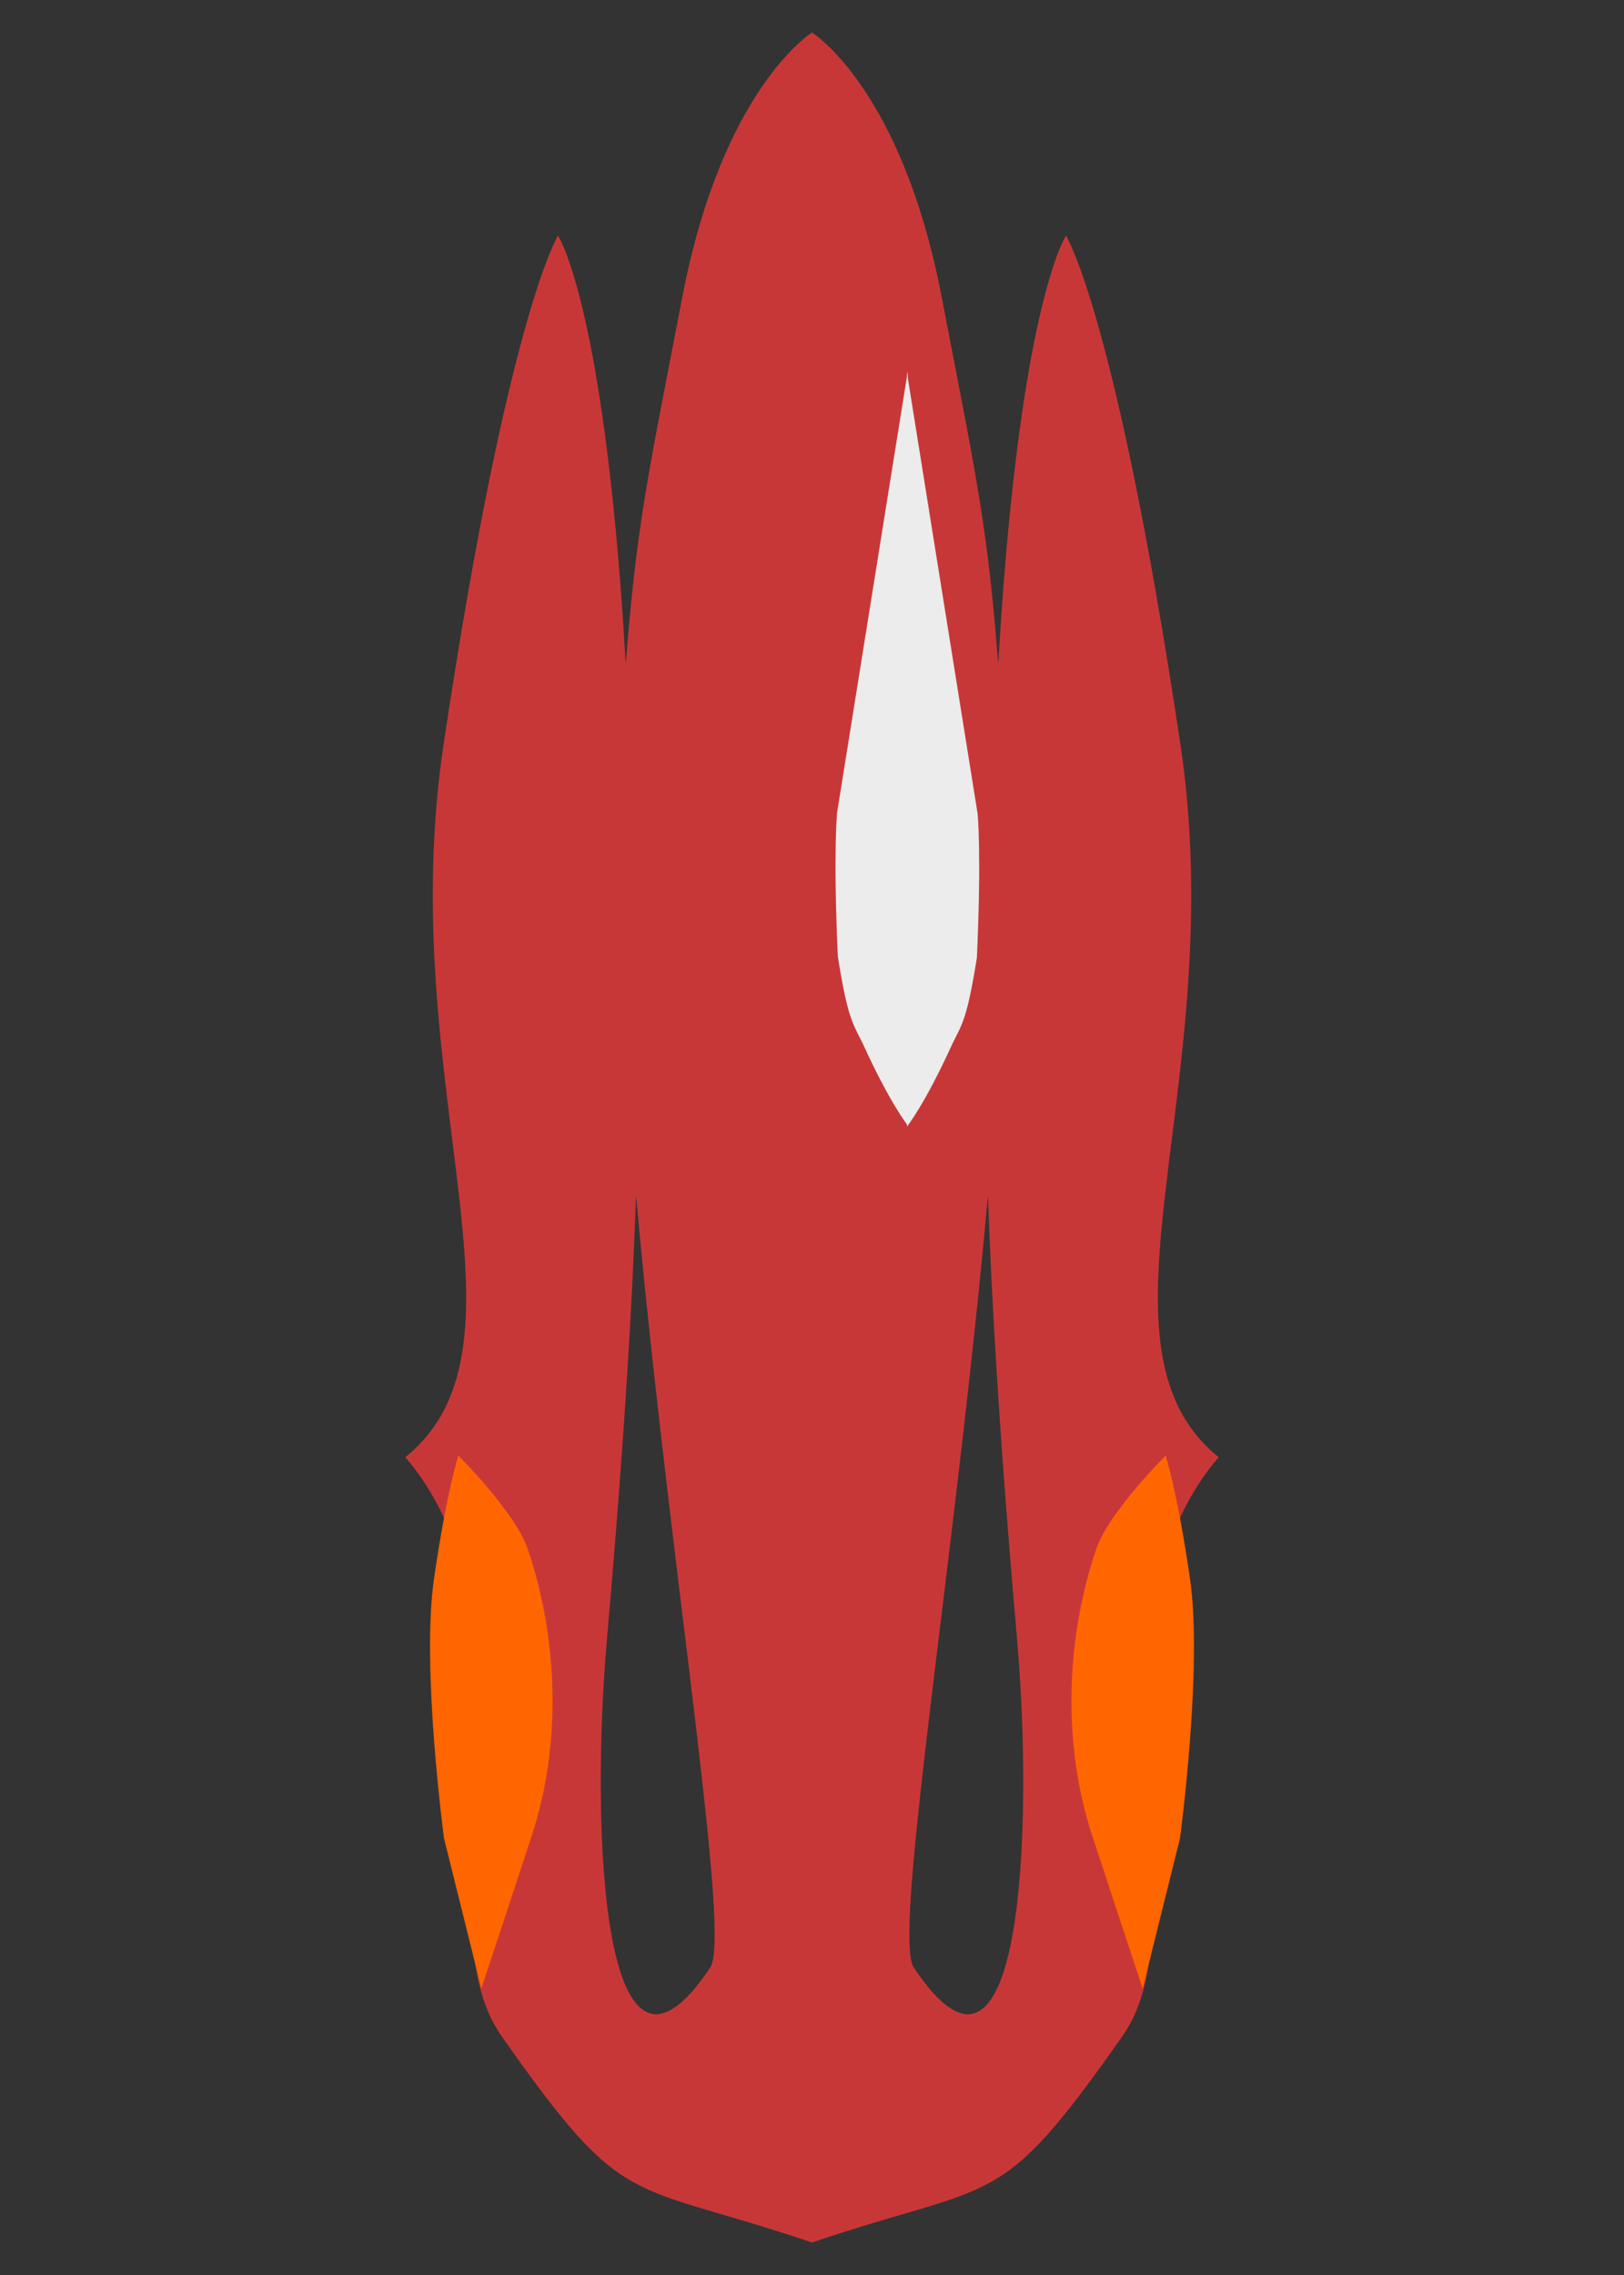 <?xml version="1.0" encoding="UTF-8" standalone="no"?>
<!-- Created with Inkscape (http://www.inkscape.org/) -->

<svg
   xmlns:dc="http://purl.org/dc/elements/1.1/"
   xmlns:cc="http://creativecommons.org/ns#"
   xmlns:rdf="http://www.w3.org/1999/02/22-rdf-syntax-ns#"
   xmlns:svg="http://www.w3.org/2000/svg"
   xmlns="http://www.w3.org/2000/svg"
   xmlns:sodipodi="http://sodipodi.sourceforge.net/DTD/sodipodi-0.dtd"
   xmlns:inkscape="http://www.inkscape.org/namespaces/inkscape"
   width="50"
   height="70"
   id="svg3012"
   version="1.1"
   inkscape:version="0.48.2 r9819"
   sodipodi:docname="S1-11.svg"
   inkscape:export-filename="C:\Users\Thomas\Workspace\Escape-IR\src\fr\escape\resources\texture\swin4.png"
   inkscape:export-xdpi="90"
   inkscape:export-ydpi="90">
  <rect width="100%" height="100%" fill="#333333" stroke="none"/>
  <defs
     id="defs3014">
    <linearGradient
       id="linearGradient3816">
      <stop
         style="stop-color:#d4d4d4;stop-opacity:1;"
         offset="0"
         id="stop3818" />
      <stop
         style="stop-color:#2e2e2e;stop-opacity:1;"
         offset="1"
         id="stop3820" />
    </linearGradient>
  </defs>
  <sodipodi:namedview
     id="base"
     pagecolor="#ffffff"
     bordercolor="#666666"
     borderopacity="1.0"
     inkscape:pageopacity="0.0"
     inkscape:pageshadow="2"
     inkscape:zoom="8"
     inkscape:cx="1.4320595"
     inkscape:cy="46.567442"
     inkscape:document-units="px"
     inkscape:current-layer="g3891"
     showgrid="false"
     showguides="true"
     inkscape:guide-bbox="true"
     inkscape:window-width="1920"
     inkscape:window-height="1005"
     inkscape:window-x="-9"
     inkscape:window-y="-9"
     inkscape:window-maximized="1">
    <sodipodi:guide
       orientation="1,0"
       position="25,0"
       id="guide3020" />
    <sodipodi:guide
       orientation="0,1"
       position="25,69"
       id="guide3024" />
    <sodipodi:guide
       orientation="0,1"
       position="25,1"
       id="guide3026" />
    <sodipodi:guide
       orientation="0,1"
       position="28.5,62.75"
       id="guide4508" />
  </sodipodi:namedview>
  <g
     inkscape:label="Calque 1"
     inkscape:groupmode="layer"
     id="layer1"
     transform="translate(0,-982.362)">
    <g
       id="g3891">
      <g
         transform="matrix(-1,0,0,1,50,2e-5)"
         id="g4624-9">
        <path
           sodipodi:nodetypes="czsssscscscc"
           inkscape:connector-curvature="0"
           id="path3909-0-5"
           d="m 25,983.362 c 0,0 -2.752,1.705 -3.986,8.107 -1.235,6.403 -1.49,7.338 -1.898,13.393 -0.854,12.682 3.718,36.585 2.752,38.036 -3.336,5.012 -3.695,-4.213 -3.182,-10.089 1.3,-14.892 1.086,-20.459 0.616,-29.356 -0.612,-11.587 -2.121,-13.841 -2.121,-13.841 0,0 -1.54,2.409 -3.523,15.647 -1.565,10.447 3.129,18.458 -1.179,21.941 4.443,5.187 0.385,14.146 2.952,17.796 3.856,5.485 3.807,4.42 9.569,6.366 z"
           style="fill:#c83737;fill-opacity:1;stroke:none" />
        <path
           inkscape:connector-curvature="0"
           id="path4032-0-1-4-3"
           d="m 14.82,1043.547 c 0,0 1.171,-3.536 1.561,-4.729 0.91,-2.787 0.81,-6.018 -0.133,-8.795 -0.383,-1.13 -2.135,-2.873 -2.135,-2.873 0,0 -0.353,1.055 -0.751,3.79 -0.398,2.734 0.309,7.988 0.309,7.988"
           style="fill:#ff6600;fill-opacity:1;stroke:none"
           sodipodi:nodetypes="cssczc" />
      </g>
      <g
         id="g4624">
        <path
           sodipodi:nodetypes="czsssscscscc"
           inkscape:connector-curvature="0"
           id="path3909-0"
           d="m 25,983.362 c 0,0 -2.752,1.705 -3.986,8.107 -1.235,6.403 -1.49,7.338 -1.898,13.393 -0.854,12.682 3.718,36.585 2.752,38.036 -3.336,5.012 -3.695,-4.213 -3.182,-10.089 1.3,-14.892 1.086,-20.459 0.616,-29.356 -0.612,-11.587 -2.121,-13.841 -2.121,-13.841 0,0 -1.54,2.409 -3.523,15.647 -1.565,10.447 3.129,18.458 -1.179,21.941 4.443,5.187 0.385,14.146 2.952,17.796 3.856,5.485 3.807,4.42 9.569,6.366 z"
           style="fill:#c83737;fill-opacity:1;stroke:none" />
        <path
           inkscape:connector-curvature="0"
           id="path4032-0-1-4"
           d="m 14.82,1043.547 c 0,0 1.171,-3.536 1.561,-4.729 0.91,-2.787 0.81,-6.018 -0.133,-8.795 -0.383,-1.13 -2.135,-2.873 -2.135,-2.873 0,0 -0.353,1.055 -0.751,3.79 -0.398,2.734 0.309,7.988 0.309,7.988"
           style="fill:#ff6600;fill-opacity:1;stroke:none"
           sodipodi:nodetypes="cssczc" />
      </g>
      <path
         style="fill:#ececec;stroke:none"
         d="m 27.948,1016.991 c 0,0 -0.553,-0.685 -1.395,-2.541 -0.311,-0.628 -0.453,-0.757 -0.758,-2.657 -0.146,-3.259 -0.021,-4.435 -0.021,-4.435 l 2.173,-13.563 z"
         id="path3911-07"
         inkscape:connector-curvature="0"
         sodipodi:nodetypes="cccccc" />
      <path
         style="fill:#ececec;stroke:none"
         d="m 27.924,1017.026 c 0,0 0.553,-0.685 1.395,-2.541 0.311,-0.628 0.453,-0.757 0.758,-2.657 0.146,-3.259 0.021,-4.435 0.021,-4.435 L 27.924,993.83 z"
         id="path3911-07-2"
         inkscape:connector-curvature="0"
         sodipodi:nodetypes="cccccc" />
    </g>
  </g>
</svg>
